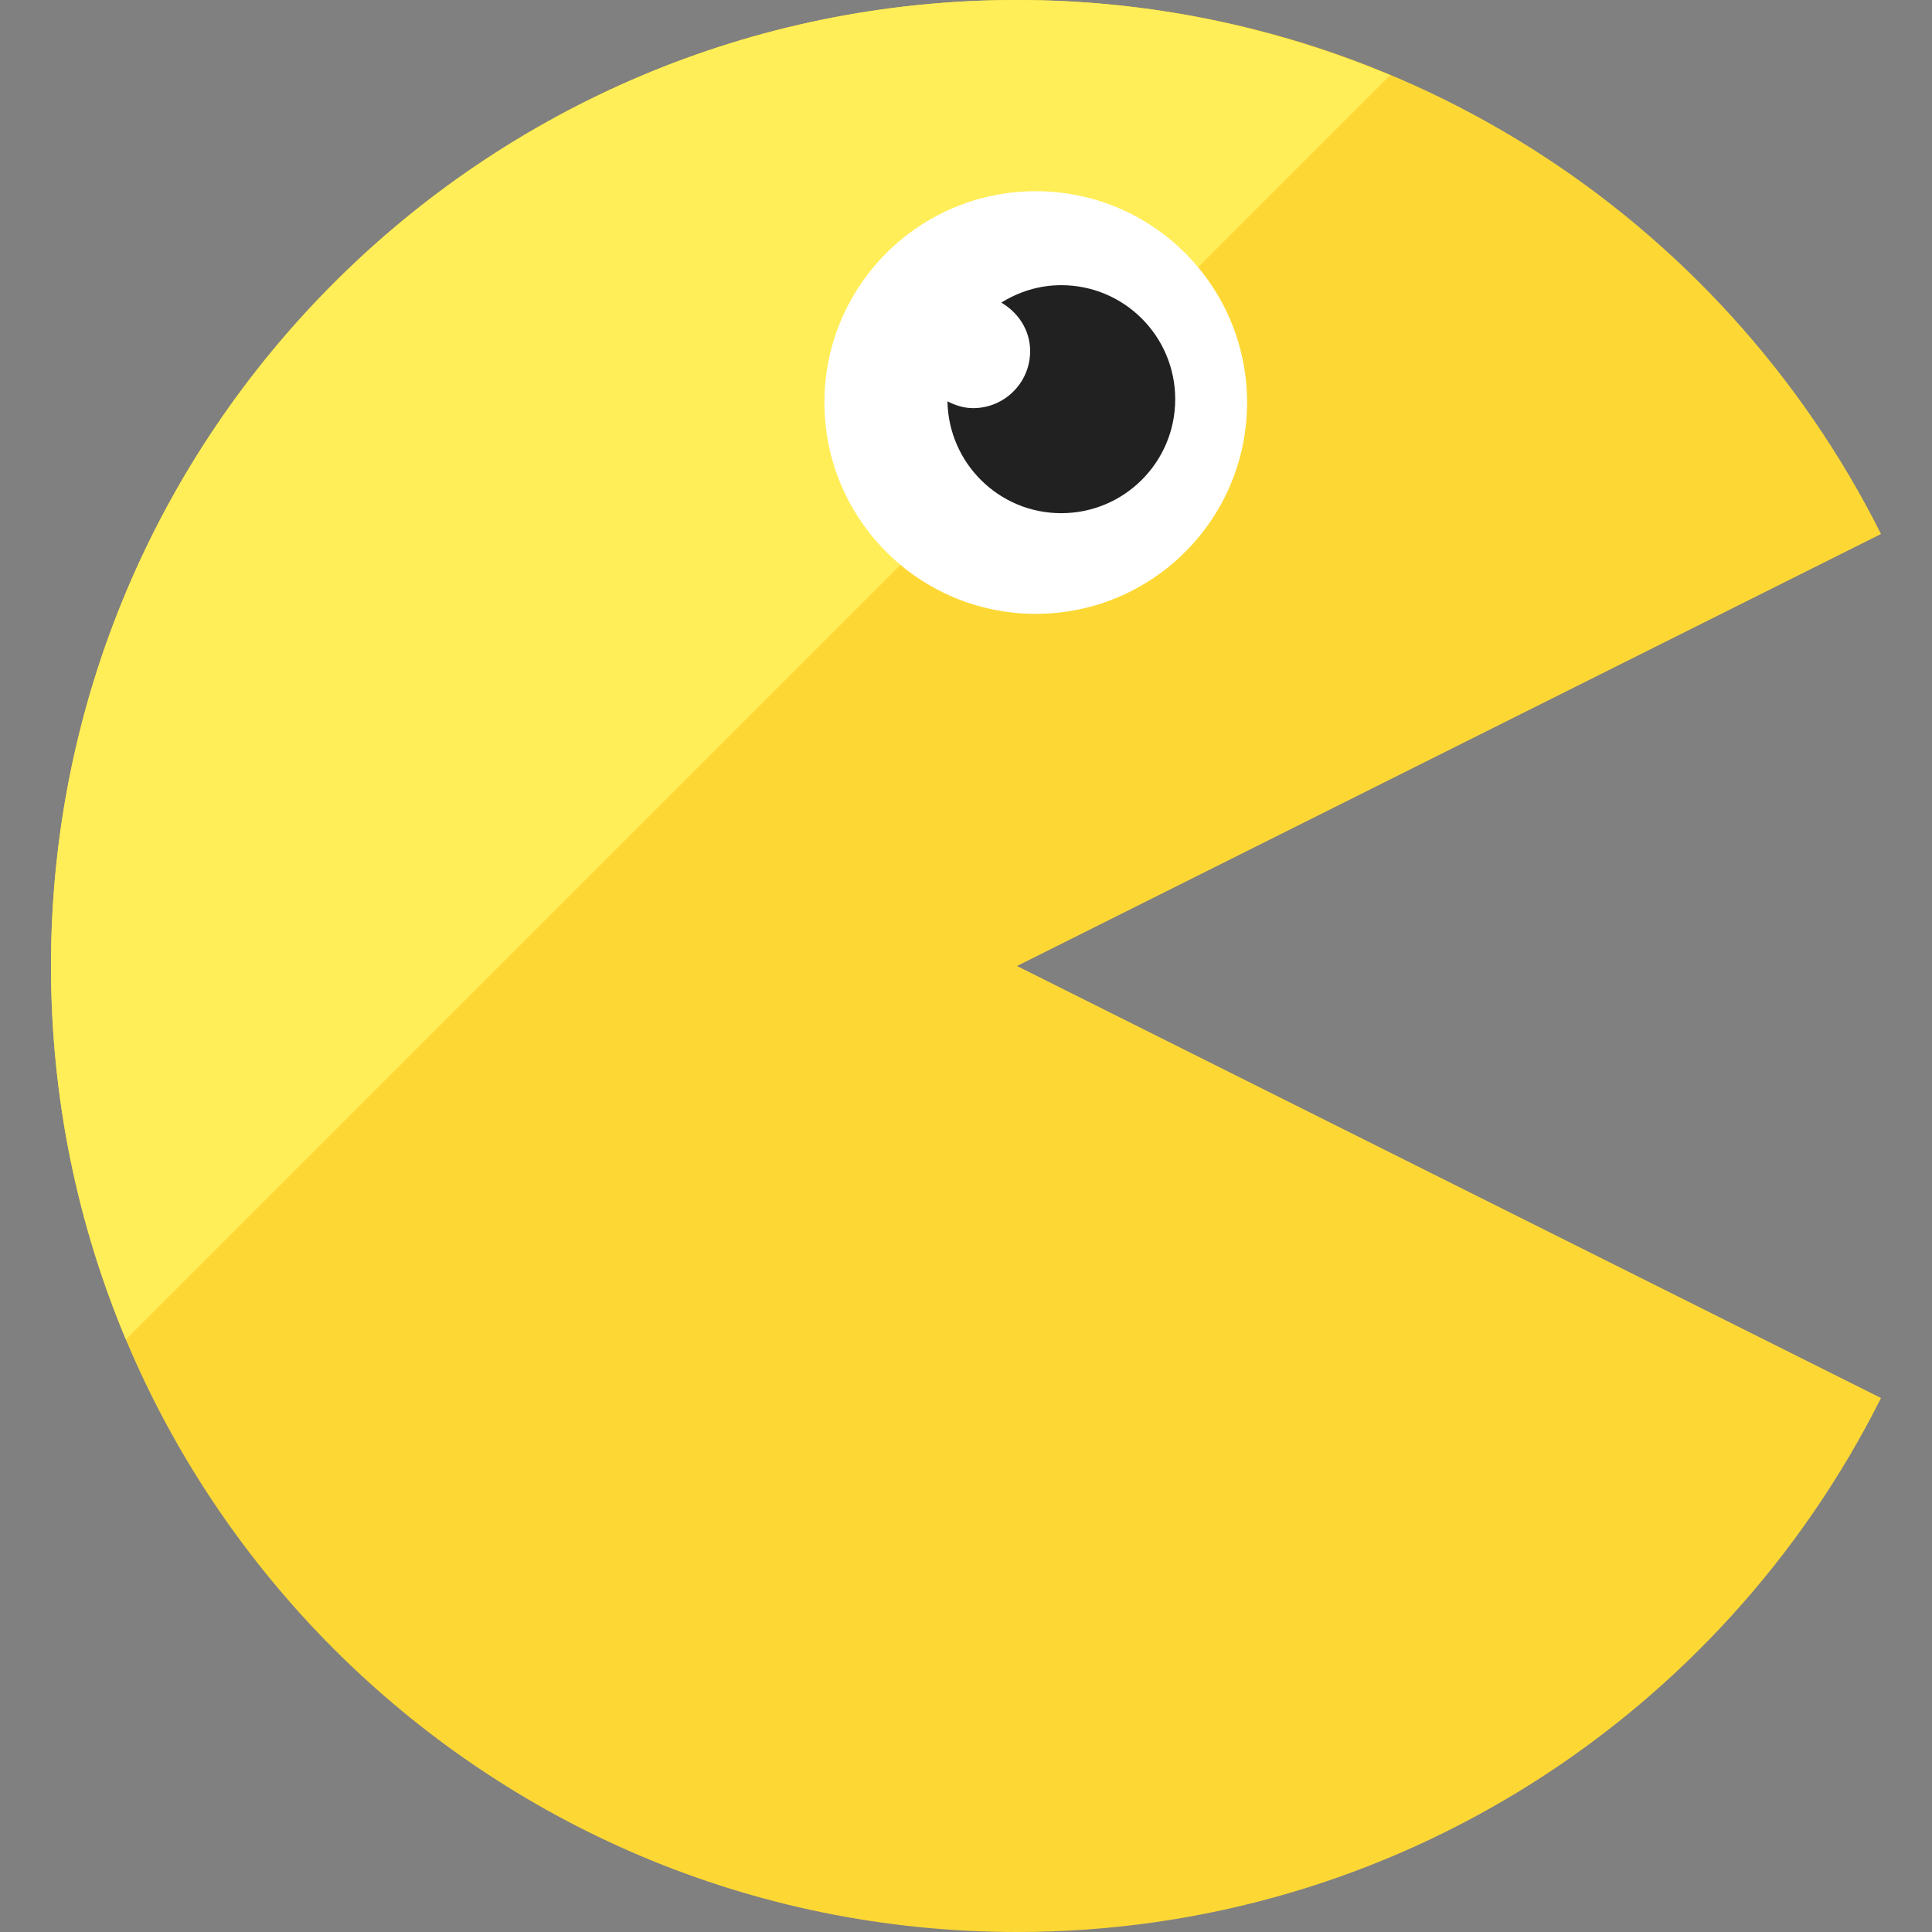 <?xml version="1.0" encoding="iso-8859-1"?>
<!-- Generator: Adobe Illustrator 19.0.0, SVG Export Plug-In . SVG Version: 6.00 Build 0)  -->
<svg version="1.1" id="Layer_1" xmlns="http://www.w3.org/2000/svg" xmlns:xlink="http://www.w3.org/1999/xlink" x="0px" y="0px"
	 viewBox="0 0 481.882 481.882" style="enable-background:new 0 0 481.882 481.882;" xml:space="preserve">
<rect x="0" y="0" width="481.882" height="481.882" fill="#808080" stroke="none"/>
<path style="fill:#FDD835;" d="M253.662,240.941l215.499-107.753C429.602,54.234,347.983,0,253.662,0
	C120.595,0,12.721,107.874,12.721,240.941s107.874,240.941,240.941,240.941c94.321,0,175.94-54.234,215.499-133.188L253.662,240.941
	z"/>
<path style="fill:#FFEE58;" d="M253.662,0C120.595,0,12.721,107.874,12.721,240.941c0,33.032,6.664,64.497,18.688,93.161
	L346.718,18.793C318.076,6.761,286.679,0,253.662,0z"/>
<circle style="fill:#FFFFFF;" cx="258.338" cy="100.397" r="52.706"/>
<path style="fill:#212121;" d="M264.693,71.13c-5.496,0-10.601,1.641-14.953,4.352c4.224,2.462,7.198,6.852,7.198,12.1
	c0,7.846-6.37,14.216-14.216,14.216c-2.342,0-4.457-0.7-6.408-1.702C236.6,115.554,249.175,128,264.693,128
	c15.706,0,28.431-12.725,28.431-28.424C293.124,83.87,280.399,71.13,264.693,71.13z"/>
<g>
</g>
<g>
</g>
<g>
</g>
<g>
</g>
<g>
</g>
<g>
</g>
<g>
</g>
<g>
</g>
<g>
</g>
<g>
</g>
<g>
</g>
<g>
</g>
<g>
</g>
<g>
</g>
<g>
</g>
</svg>
